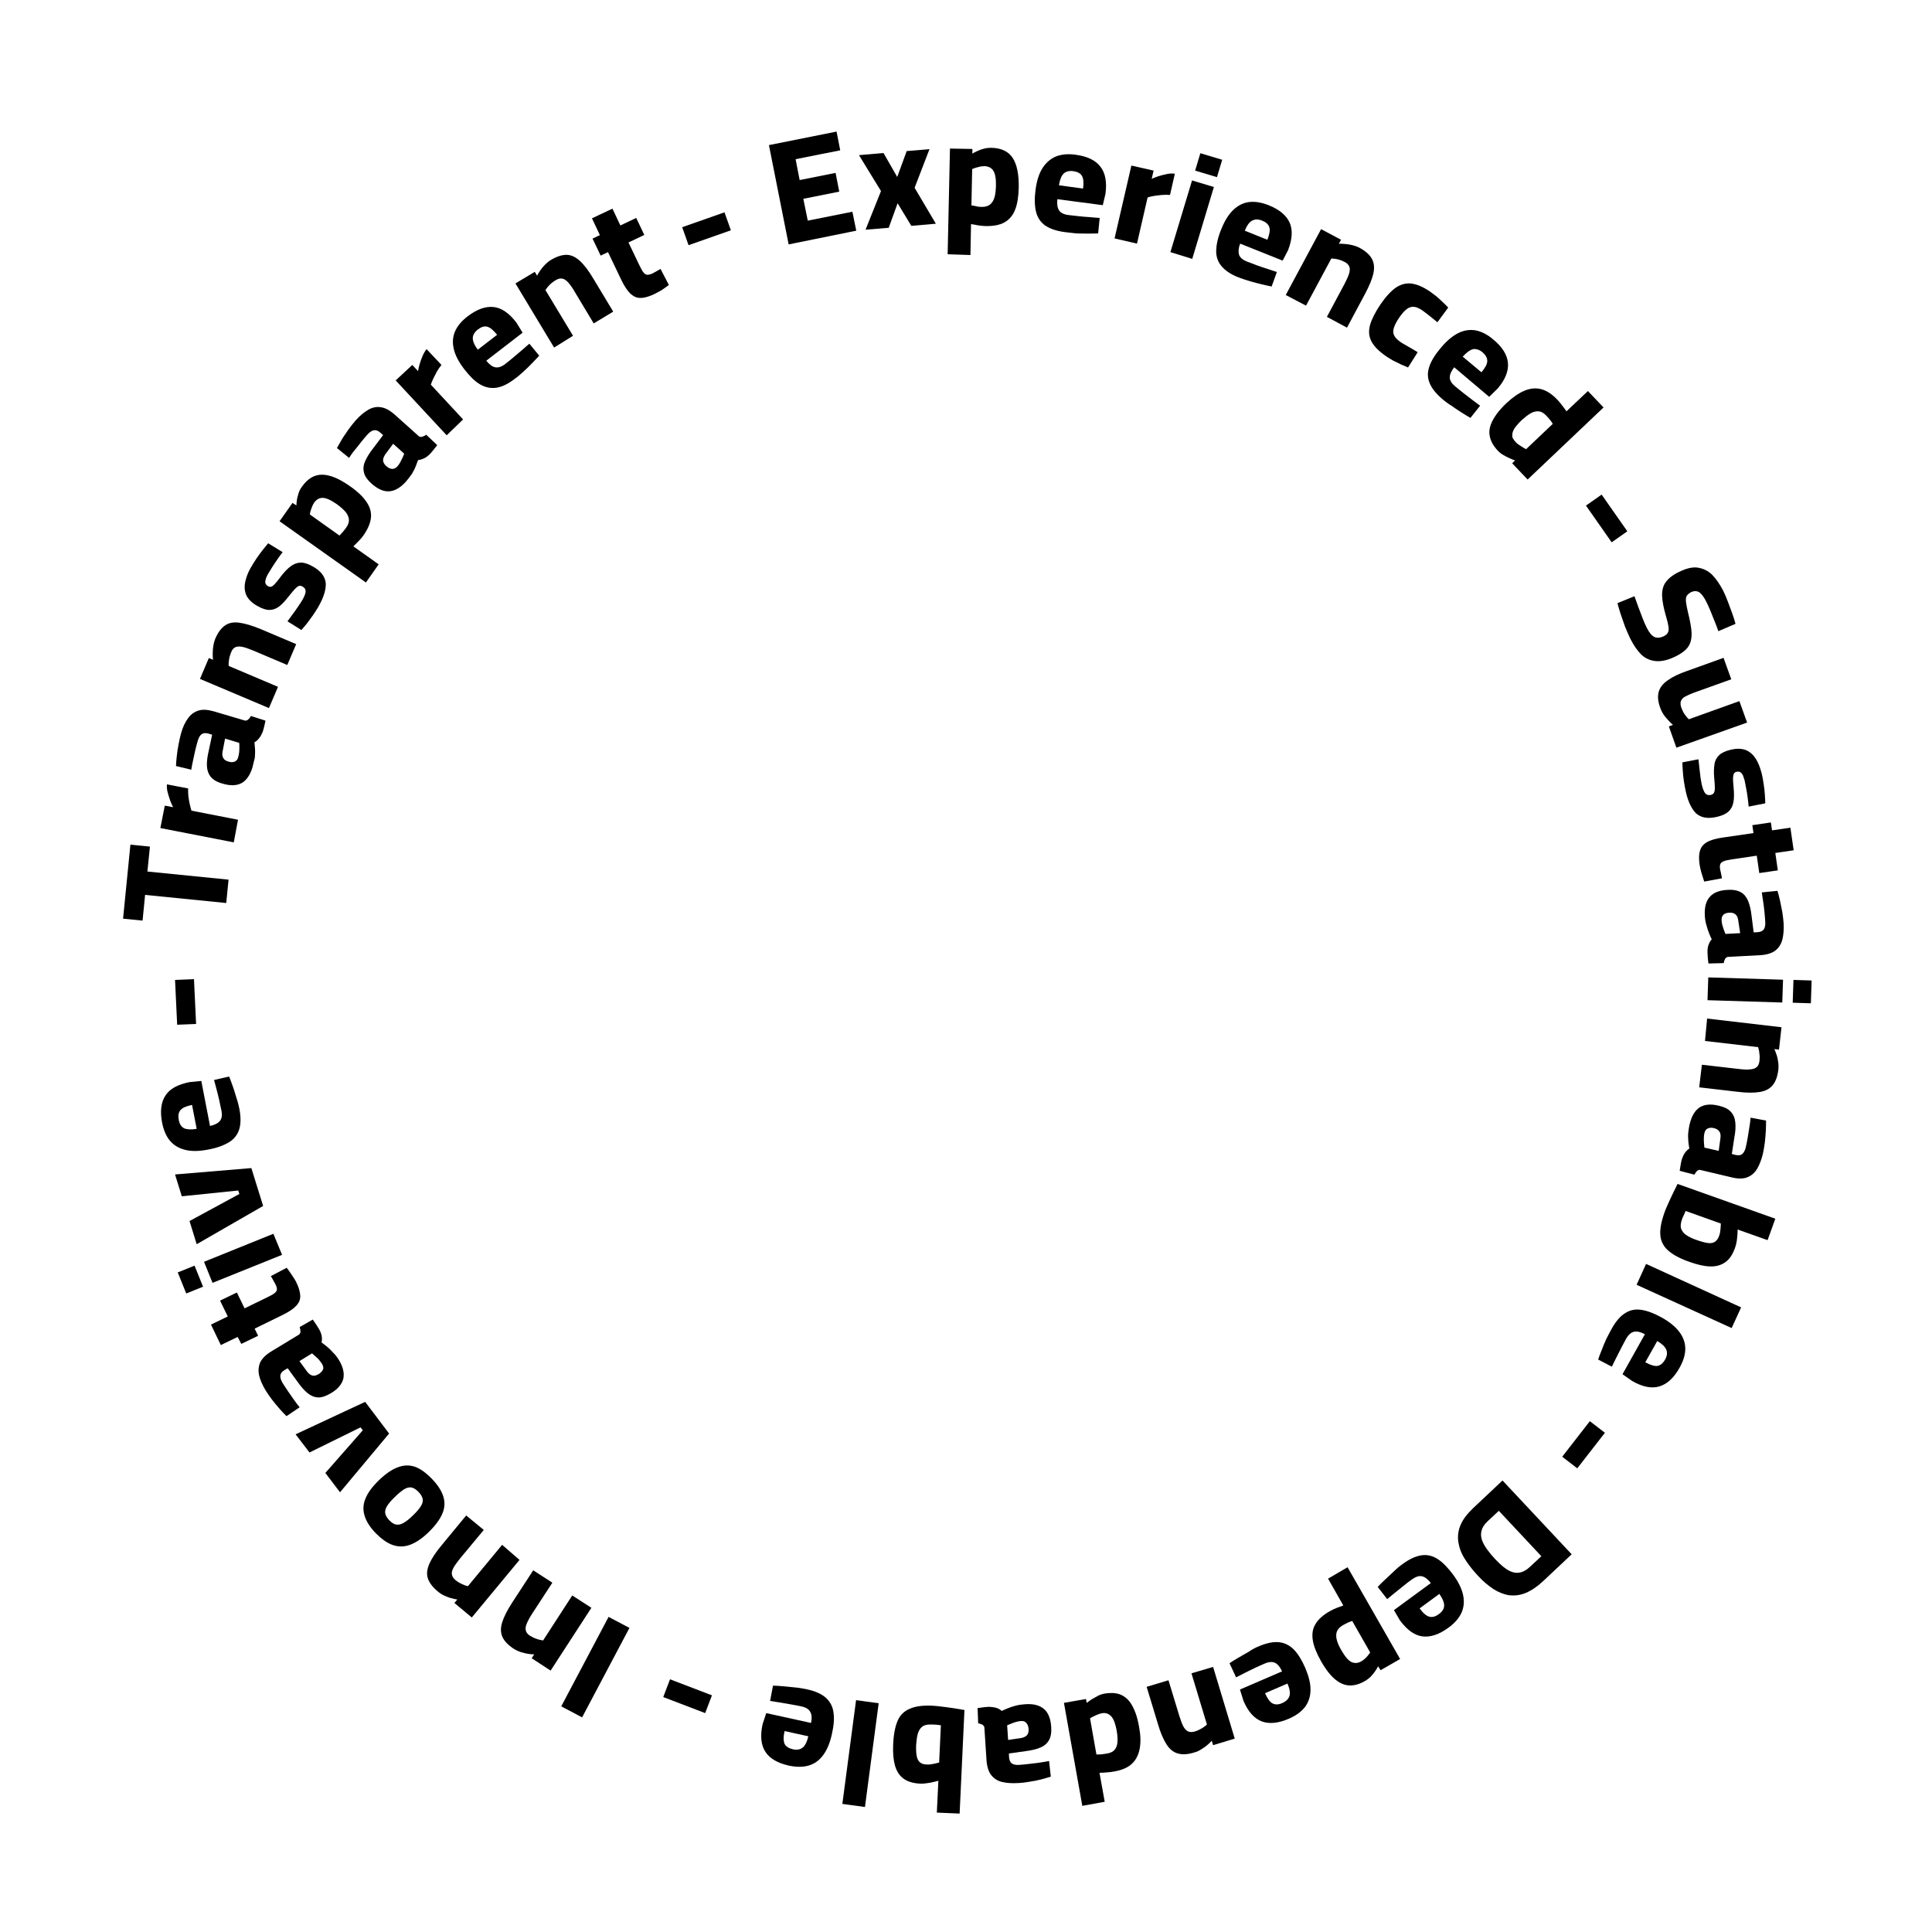 <?xml version="1.0" encoding="utf-8"?>
<!-- Generator: Adobe Illustrator 23.0.5, SVG Export Plug-In . SVG Version: 6.00 Build 0)  -->
<svg version="1.1" id="Layer_1" xmlns="http://www.w3.org/2000/svg" xmlns:xlink="http://www.w3.org/1999/xlink" x="0px" y="0px"
	 viewBox="0 0 1000 1000" style="enable-background:new 0 0 1000 1000;" xml:space="preserve">
<g>
	<path d="M356.4,126.9l-3.3-9.3l21.9-7.7l3.3,9.3L356.4,126.9z"/>
	<path d="M408.2,126.5L398,75.1l35-7l1.9,9.7l-23.1,4.6l2.1,10.8l18.6-3.7l1.9,9.7l-18.6,3.7l2.3,11.3l23.1-4.6l2,9.8L408.2,126.5z"
		/>
	<path d="M448,118.9l8-20l-11.4-18.6l12.7-1.1l7.1,12.4l4.9-13.4l11.8-1l-7.7,20l11,18.6l-12.7,1.1l-7.1-11.7l-4.6,12.7L448,118.9z"
		/>
	<path d="M490.5,131.6l1.2-54.7l11.6,0.2l0,2.4c0.7-0.4,1.6-0.9,2.7-1.4c1.1-0.5,2.2-0.9,3.5-1.2c1.2-0.3,2.4-0.4,3.6-0.4
		c5.2,0.1,8.9,1.9,11.1,5.3c2.2,3.4,3.2,8.5,3.1,15.2c-0.1,4.7-0.7,8.6-1.9,11.6s-3,5.1-5.5,6.5c-2.5,1.4-5.8,2-9.9,1.9
		c-1.2,0-2.6-0.2-4-0.4c-1.4-0.3-2.5-0.5-3.4-0.6l-0.3,16L490.5,131.6z M508.1,107.1c1.8,0,3.3-0.4,4.3-1.2c1-0.8,1.8-2,2.3-3.6
		c0.5-1.6,0.7-3.6,0.8-6c0.1-3.8-0.4-6.5-1.4-8c-1-1.5-2.5-2.2-4.5-2.3c-0.7,0-1.4,0.1-2.2,0.2c-0.8,0.2-1.6,0.4-2.3,0.6
		c-0.7,0.2-1.3,0.5-1.9,0.7l-0.4,18.8c0.5,0.1,1.3,0.2,2.3,0.4C506.1,107,507.1,107.1,508.1,107.1z"/>
	<path d="M550.9,120.1c-4.3-0.6-7.7-1.8-10.1-3.5c-2.4-1.8-3.9-4.2-4.6-7.2c-0.7-3-0.8-6.8-0.2-11.2c0.6-4.6,1.8-8.4,3.6-11.2
		c1.8-2.8,4.1-4.8,6.9-6c2.8-1.1,6.3-1.5,10.3-0.9c5.9,0.8,10.2,2.8,12.7,6.1c2.6,3.2,3.5,7.9,2.7,14.1l-1.4,5.9l-23.5-3.1
		c-0.3,2.4,0,4.3,0.8,5.7c0.8,1.3,2.5,2.2,4.9,2.5c1.6,0.2,3.4,0.4,5.3,0.6c2,0.2,3.9,0.4,5.9,0.5c1.9,0.2,3.6,0.3,5,0.4l-0.8,8
		c-1.4,0.1-3,0.1-5.1,0.1c-2,0-4.1,0-6.3-0.1C554.9,120.5,552.8,120.4,550.9,120.1z M548.1,95.9l12.5,1.7c0.4-3.1,0.2-5.2-0.6-6.6
		c-0.8-1.3-2.3-2.1-4.4-2.4c-2.1-0.3-3.8,0.1-5,1.2C549.4,90.9,548.6,92.9,548.1,95.9z"/>
	<path d="M576.9,123.4l8.7-37.7l11.5,2.6l-1,4.3c0.9-0.5,2.1-0.9,3.5-1.4c1.4-0.4,2.8-0.8,4.3-1.1c1.5-0.3,2.9-0.4,4.2-0.2l-2.5,11
		c-1.2-0.1-2.6-0.1-4,0c-1.4,0.1-2.8,0.3-4.2,0.5c-1.3,0.2-2.5,0.5-3.4,0.8l-5.5,23.9L576.9,123.4z"/>
	<path d="M605.8,130.5l11.2-37.1l11.3,3.4L617.1,134L605.8,130.5z M618.6,88.3l2.7-9l11.3,3.4l-2.7,9L618.6,88.3z"/>
	<path d="M641.1,143.6c-4.1-1.6-7-3.6-8.9-5.9c-1.9-2.3-2.8-5-2.7-8.1c0.1-3.1,0.9-6.8,2.6-10.9c1.7-4.3,3.8-7.7,6.2-10
		c2.4-2.3,5.1-3.7,8.1-4.1c3-0.4,6.4,0.1,10.2,1.6c5.5,2.2,9.2,5.2,10.9,9c1.7,3.8,1.4,8.6-0.8,14.3l-2.8,5.4l-22-8.8
		c-0.9,2.3-1,4.2-0.6,5.7c0.5,1.5,1.9,2.7,4.2,3.6c1.5,0.6,3.2,1.2,5,1.9c1.9,0.7,3.7,1.3,5.6,1.9c1.8,0.6,3.4,1.1,4.8,1.6l-2.7,7.5
		c-1.3-0.3-3-0.6-5-1.1c-2-0.5-4-1-6.1-1.6C644.9,144.9,642.9,144.3,641.1,143.6z M644.3,119.4l11.7,4.7c1.1-2.9,1.5-5,1-6.5
		c-0.5-1.5-1.7-2.6-3.7-3.4s-3.7-0.8-5.2,0C646.7,114.9,645.4,116.7,644.3,119.4z"/>
	<path d="M665.5,152.7l18.3-34.1l10.3,5.5l-1.1,2.1c1-0.1,2.1,0,3.3,0.1c1.2,0.1,2.5,0.3,3.7,0.6c1.3,0.3,2.4,0.7,3.4,1.2
		c3.2,1.7,5.4,3.6,6.6,5.7c1.2,2.1,1.5,4.6,0.9,7.5c-0.6,3-2.1,6.5-4.3,10.7l-9.4,17.6l-10.4-5.6l9.1-17c1.1-2.1,1.9-3.9,2.4-5.4
		c0.4-1.5,0.5-2.7,0.1-3.6c-0.4-1-1.2-1.8-2.4-2.4c-0.7-0.4-1.5-0.7-2.3-1c-0.8-0.3-1.7-0.5-2.5-0.6c-0.8-0.1-1.5-0.2-2.1-0.2
		l-13.1,24.4L665.5,152.7z"/>
	<path d="M717.6,184.5c-3.8-2.6-6.3-5.1-7.7-7.7c-1.4-2.6-1.6-5.4-0.8-8.5c0.9-3.1,2.7-6.7,5.4-10.7c2.8-4.1,5.5-7,8.1-8.8
		c2.6-1.7,5.3-2.4,8.2-2c2.8,0.4,6,1.8,9.5,4.2c1,0.7,2,1.5,3.2,2.4c1.1,1,2.3,2,3.3,3c1.1,1,2,2,2.8,2.8l-5.6,7.6
		c-0.8-0.7-1.7-1.4-2.7-2.2c-1-0.8-2-1.6-2.9-2.3c-0.9-0.7-1.7-1.3-2.3-1.7c-1.6-1.1-3.1-1.7-4.3-1.8c-1.3-0.1-2.5,0.3-3.7,1.2
		c-1.2,0.9-2.4,2.3-3.8,4.3c-1.4,2-2.3,3.8-2.8,5.3c-0.5,1.5-0.5,2.8,0.1,4c0.6,1.2,1.7,2.3,3.4,3.5c0.6,0.4,1.4,0.9,2.5,1.5
		c1,0.6,2.1,1.2,3.3,1.9c1.1,0.7,2.1,1.2,3,1.8l-5,7.9c-1-0.4-2.2-0.9-3.5-1.5c-1.3-0.6-2.7-1.3-4.1-2
		C719.8,185.9,718.6,185.2,717.6,184.5z"/>
	<path d="M746.5,206.5c-3.3-2.8-5.5-5.6-6.6-8.4c-1.1-2.8-1.1-5.6,0-8.6c1-2.9,3-6.1,5.9-9.5c3-3.6,6-6.1,9-7.6c3-1.5,6-1.9,9-1.4
		c3,0.6,6.1,2.1,9.2,4.8c4.6,3.8,7.1,7.8,7.5,12c0.4,4.1-1.3,8.6-5.3,13.3l-4.4,4.3l-18.1-15.3c-1.5,1.9-2.3,3.7-2.3,5.2
		c0,1.6,0.9,3.1,2.8,4.7c1.2,1,2.6,2.1,4.2,3.4c1.6,1.2,3.1,2.4,4.7,3.6c1.6,1.2,2.9,2.2,4,3l-5,6.3c-1.2-0.7-2.6-1.5-4.3-2.6
		c-1.7-1.1-3.5-2.2-5.2-3.5C749.6,209,748,207.8,746.5,206.5z M757.1,184.6l9.7,8.1c2-2.4,3-4.3,3-5.9c0-1.6-0.8-3-2.4-4.4
		s-3.3-1.9-4.9-1.7C760.9,181.1,759.1,182.4,757.1,184.6z"/>
	<path d="M775.2,233.2c-1.3-1.4-2.4-2.9-3.1-4.4c-0.7-1.5-1.1-3-1.2-4.5c-0.1-1.5,0.2-3.1,0.8-4.7c0.6-1.6,1.6-3.4,2.9-5.2
		c1.3-1.8,3-3.7,5.1-5.7c3.2-3,6.2-5.1,9.2-6.4c3-1.3,5.9-1.6,8.7-0.9c2.8,0.7,5.6,2.5,8.4,5.4c0.8,0.8,1.6,1.8,2.6,3.1
		c0.9,1.2,1.7,2.2,2.2,3l11.1-10.5l8.1,8.5l-39.3,37.3l-8-8.4l1.5-1.5c-0.8-0.2-1.7-0.6-2.8-1.1c-1.1-0.5-2.2-1-3.3-1.7
		C776.9,234.8,776,234.1,775.2,233.2z M784.5,228.8c0.5,0.6,1.1,1.1,1.8,1.5c0.7,0.5,1.4,0.9,2,1.3c0.7,0.4,1.2,0.7,1.6,0.9
		l13.8-13.1c-0.2-0.4-0.5-0.8-0.9-1.4c-0.4-0.5-0.8-1.1-1.3-1.6c-0.5-0.6-0.9-1-1.3-1.4c-1.2-1.3-2.5-2-3.8-2.1
		c-1.3-0.1-2.7,0.2-4.1,1c-1.4,0.8-2.9,2-4.6,3.5c-1.4,1.3-2.5,2.6-3.3,3.6c-0.8,1.1-1.3,2.1-1.5,3c-0.2,0.9-0.2,1.8,0,2.6
		C783.4,227.4,783.9,228.2,784.5,228.8z"/>
	<path d="M820.9,261.7l8.1-5.7l13.3,19l-8.1,5.7L820.9,261.7z"/>
	<path d="M843.8,330.5c-0.9-1.9-1.8-4-2.7-6.2c-0.8-2.3-1.6-4.5-2.3-6.6c-0.7-2.1-1.2-4-1.6-5.5l8.8-3.6c0.5,1.5,1.2,3.3,1.9,5.3
		c0.8,2,1.5,4.1,2.3,6.1c0.8,2,1.5,3.7,2.3,5.2c1.2,2.3,2.4,3.8,3.8,4.5c1.4,0.6,3,0.5,4.9-0.4c1-0.5,1.7-1.1,2.1-1.9
		c0.4-0.7,0.5-1.8,0.3-3.1c-0.2-1.3-0.6-3.1-1.3-5.4c-1.2-4.2-1.9-7.6-2-10.5c-0.1-2.8,0.5-5.2,1.9-7.1c1.4-1.9,3.6-3.7,6.7-5.2
		c3.8-1.9,7.1-2.7,9.8-2.3s5.2,1.5,7.4,3.6c2.1,2.1,4,4.9,5.8,8.3c0.8,1.6,1.6,3.5,2.4,5.6c0.8,2.1,1.6,4.2,2.3,6.2
		c0.7,2,1.3,3.8,1.7,5.4l-8.9,3.8c-0.5-1.5-1.1-3.2-1.9-5.1c-0.8-1.9-1.5-3.8-2.3-5.7c-0.8-1.9-1.5-3.5-2.2-4.8
		c-1.2-2.3-2.4-3.9-3.6-4.6c-1.2-0.7-2.6-0.7-4.1,0c-1.1,0.6-1.9,1.3-2.3,2c-0.4,0.8-0.5,1.9-0.3,3.3c0.2,1.4,0.5,3.2,1.1,5.6
		c0.8,3.2,1.3,5.9,1.6,8.2c0.3,2.3,0.2,4.3-0.2,6c-0.4,1.7-1.2,3.2-2.5,4.5c-1.3,1.3-3.1,2.5-5.5,3.7c-3.7,1.8-7,2.6-9.9,2.4
		c-2.9-0.2-5.5-1.3-7.7-3.3C847.6,336.9,845.6,334.1,843.8,330.5z"/>
	<path d="M859.2,366c-1.1-3.1-1.3-5.8-0.6-8.1c0.7-2.3,2.3-4.2,4.8-5.9c2.4-1.7,5.7-3.3,9.8-4.7l18.9-6.8l4,11.1l-18.4,6.6
		c-2.3,0.8-4.1,1.6-5.4,2.3c-1.3,0.7-2,1.6-2.3,2.5s-0.2,2.1,0.3,3.4c0.5,1.3,1,2.4,1.8,3.5c0.7,1,1.4,1.8,2,2.4l26.2-9.4l4,11.1
		L867.7,387l-3.9-11l2.1-0.8c-1.5-1.3-2.7-2.7-3.9-4.1C860.9,369.8,859.9,368.1,859.2,366z"/>
	<path d="M872.7,410.3c-0.4-1.8-0.8-3.8-1.1-5.8c-0.3-2-0.5-3.8-0.6-5.6s-0.2-3.1-0.2-4.3l8.3-1.6c0.2,1.3,0.3,2.8,0.5,4.5
		c0.2,1.7,0.4,3.4,0.6,5c0.2,1.6,0.5,2.9,0.7,3.9c0.3,1.3,0.7,2.4,1.1,3.2c0.4,0.8,0.9,1.4,1.5,1.7c0.6,0.3,1.4,0.3,2.2,0.1
		c0.6-0.2,1.1-0.5,1.4-1c0.3-0.5,0.5-1.4,0.5-2.5c0-1.1-0.1-2.8-0.3-5c-0.3-2.9-0.2-5.3,0.1-7.3c0.3-2,1.2-3.6,2.5-4.8
		c1.3-1.2,3.3-2.1,5.8-2.7c3.2-0.8,5.9-0.7,8.1,0.2c2.1,0.9,3.8,2.5,5.1,4.6c1.3,2.1,2.2,4.6,2.9,7.3c0.5,1.9,0.8,3.8,1.1,5.8
		c0.3,2,0.5,3.8,0.6,5.5c0.1,1.7,0.2,3.1,0.2,4.3l-8.6,1.7c-0.1-1.3-0.3-2.8-0.5-4.5c-0.2-1.7-0.5-3.4-0.8-5c-0.3-1.6-0.6-3-0.8-4.1
		c-0.3-1-0.6-1.9-0.9-2.7c-0.4-0.7-0.8-1.2-1.3-1.5c-0.5-0.3-1.2-0.4-2-0.2c-0.6,0.1-1,0.4-1.3,0.9c-0.3,0.4-0.4,1.2-0.5,2.3
		c0,1.1,0.1,2.7,0.3,4.8c0.3,3.1,0.3,5.7-0.1,7.8c-0.4,2-1.3,3.7-2.6,4.8c-1.3,1.2-3.3,2.1-5.9,2.7c-4.6,1.1-8.1,0.5-10.7-1.7
		C875.8,419,873.9,415.4,872.7,410.3z"/>
	<path d="M879.7,447.5c-0.4-2.8-0.4-5.2,0.2-7.1c0.5-1.9,1.7-3.4,3.6-4.5c1.9-1.1,4.7-1.9,8.3-2.4l15.8-2.3l-0.6-4.1l9.6-1.4
		l0.6,4.1l9.5-1.4l1.7,11.7l-9.5,1.4l1.3,9l-9.6,1.4l-1.3-9l-12.9,1.9c-1.7,0.3-3.1,0.5-4,0.9c-0.9,0.3-1.6,0.8-1.9,1.4
		c-0.3,0.6-0.4,1.5-0.2,2.6c0,0.3,0.1,0.8,0.3,1.4c0.1,0.7,0.3,1.3,0.4,2c0.1,0.7,0.2,1.2,0.3,1.5l-9.2,1.7
		c-0.4-1.2-0.9-2.7-1.4-4.4S879.9,448.7,879.7,447.5z"/>
	<path d="M882.4,473.8c-0.2-4.2,0.6-7.4,2.6-9.6c1.9-2.2,5-3.4,9.2-3.6c3-0.2,5.3,0.3,7,1.3c1.7,1,2.9,2.6,3.7,4.6
		c0.8,2.1,1.4,4.6,1.7,7.5l1.1,8.6l2-0.1c1.5-0.1,2.6-0.6,3.2-1.4c0.6-0.9,0.9-2.1,0.8-3.8c-0.1-1.5-0.2-3.2-0.4-5.1
		c-0.2-1.9-0.4-3.8-0.7-5.6s-0.5-3.4-0.7-4.7l8.1-0.8c0.4,1.4,0.9,3,1.3,4.9c0.4,1.9,0.8,3.9,1.2,6c0.3,2.1,0.6,4.1,0.7,5.9
		c0.2,3.3-0.1,6.2-0.7,8.6c-0.7,2.4-1.9,4.2-3.7,5.6c-1.8,1.3-4.4,2.1-7.7,2.3l-16.9,0.9c-0.6,0.2-1.1,0.6-1.4,1.2
		c-0.3,0.6-0.5,1.3-0.6,2l-7.9,0.2c-0.2-1.2-0.3-2.4-0.4-3.7c-0.1-1.3-0.1-2.3-0.1-3.1c0.1-1.3,0.3-2.5,0.8-3.5
		c0.4-1,0.9-1.7,1.4-2.2c-0.4-0.8-0.9-1.9-1.4-3.2c-0.5-1.3-1-2.7-1.4-4.3C882.7,477.1,882.5,475.5,882.4,473.8z M891.1,476.3
		c0,0.9,0.2,1.8,0.4,2.6c0.3,0.9,0.5,1.7,0.8,2.5c0.3,0.8,0.6,1.5,0.8,2l7.6-0.4l-1-6.7c-0.2-1.4-0.7-2.5-1.5-3.1
		c-0.8-0.6-1.8-0.9-3.2-0.8c-1.3,0.1-2.3,0.4-3,1.1C891.4,474.1,891,475.1,891.1,476.3z"/>
	<path d="M884.2,505.9l38.7,1.2l-0.4,11.8l-38.7-1.2L884.2,505.9z M928.3,507.2l9.4,0.3l-0.4,11.8l-9.4-0.3L928.3,507.2z"/>
	<path d="M883.6,527.2l38.5,4.5l-1.3,11.6l-2.4-0.3c0.4,0.9,0.8,1.9,1.2,3.1c0.4,1.2,0.6,2.4,0.8,3.7c0.2,1.3,0.2,2.5,0.1,3.6
		c-0.4,3.6-1.4,6.4-2.9,8.2c-1.5,1.9-3.7,3.1-6.7,3.6c-3,0.5-6.8,0.5-11.6-0.1l-19.8-2.3l1.4-11.7l19.1,2.2c2.4,0.3,4.4,0.4,5.9,0.2
		c1.5-0.1,2.6-0.5,3.4-1.2c0.8-0.7,1.2-1.7,1.4-3.2c0.1-0.8,0.1-1.7,0.1-2.6c-0.1-0.9-0.2-1.7-0.3-2.5c-0.2-0.8-0.3-1.5-0.5-2
		l-27.5-3.2L883.6,527.2z"/>
	<path d="M874.6,581.7c1-4.1,2.7-6.9,5.1-8.5c2.5-1.6,5.8-1.9,9.9-0.9c2.9,0.7,5,1.7,6.3,3.2c1.3,1.4,2.1,3.3,2.3,5.5
		c0.2,2.2,0.1,4.8-0.5,7.7l-1.3,8.6l1.9,0.5c1.5,0.3,2.7,0.2,3.5-0.5c0.8-0.7,1.4-1.8,1.8-3.4c0.3-1.5,0.7-3.1,1-5
		c0.3-1.9,0.6-3.7,0.9-5.6c0.3-1.8,0.5-3.4,0.6-4.8l8,1.5c0,1.4,0,3.1-0.1,5.1c-0.1,2-0.3,4-0.5,6.1c-0.3,2.1-0.6,4.1-1,5.9
		c-0.8,3.2-1.8,5.9-3.1,8c-1.3,2.1-3,3.5-5.1,4.3c-2.1,0.8-4.8,0.8-8,0l-16.5-3.9c-0.6,0-1.2,0.3-1.6,0.8c-0.5,0.5-0.8,1.1-1.2,1.7
		l-7.6-2c0.2-1.2,0.4-2.4,0.6-3.7c0.2-1.3,0.5-2.3,0.8-3c0.5-1.3,1-2.3,1.7-3.1c0.7-0.8,1.3-1.4,1.9-1.7c-0.2-0.9-0.3-2-0.5-3.4
		c-0.1-1.4-0.2-2.9-0.1-4.5C874,584.9,874.2,583.3,874.6,581.7z M882.2,586.5c-0.2,0.8-0.3,1.7-0.3,2.7c0,0.9,0,1.8,0.1,2.7
		c0.1,0.9,0.1,1.6,0.2,2.1l7.4,1.7l0.9-6.7c0.2-1.4,0-2.6-0.6-3.4c-0.6-0.8-1.5-1.4-2.8-1.7c-1.3-0.3-2.3-0.2-3.2,0.2
		S882.5,585.3,882.2,586.5z"/>
	<path d="M861.5,627.7c0.4-1.3,1.1-2.8,1.9-4.6c0.8-1.8,1.6-3.6,2.5-5.4c0.9-1.8,1.7-3.5,2.4-4.9l50.6,18l-4,11.1l-15.5-5.5
		c0,1.3-0.1,2.8-0.3,4.7c-0.2,1.9-0.6,3.5-1.1,4.9c-1.2,3.4-2.9,5.9-5.1,7.4c-2.2,1.5-4.7,2.2-7.8,2.1s-6.5-0.9-10.5-2.3
		c-4.9-1.7-8.6-3.7-11-5.8c-2.5-2.1-3.9-4.8-4.2-7.9C859.1,636.4,859.8,632.4,861.5,627.7z M870.6,631.1c-0.7,2-0.9,3.7-0.4,5
		s1.4,2.4,2.8,3.3c1.4,0.9,3.2,1.8,5.4,2.5c2.3,0.8,4.2,1.3,5.7,1.5c1.5,0.2,2.7-0.1,3.6-0.7c0.9-0.6,1.6-1.6,2.1-3
		c0.4-1,0.6-2.1,0.7-3.3c0.1-1.2,0.2-2.3,0.2-3.1l-18.2-6.5c-0.3,0.6-0.6,1.3-1,2.2C871.1,629.8,870.8,630.5,870.6,631.1z"/>
	<path d="M852,654.2l49.2,22.5l-4.9,10.7L847.1,665L852,654.2z"/>
	<path d="M834.3,687.6c2.1-3.8,4.5-6.5,7-8c2.5-1.6,5.3-2.1,8.4-1.6c3.1,0.5,6.6,1.8,10.5,4c4.1,2.3,7.1,4.8,9.1,7.5
		c2,2.7,3,5.6,3,8.6c0,3.1-1,6.4-3,9.9c-2.9,5.2-6.4,8.4-10.4,9.6c-4,1.2-8.7,0.3-14.1-2.8l-5-3.5l11.6-20.7c-2.2-1.2-4-1.6-5.6-1.3
		c-1.5,0.3-2.9,1.5-4.1,3.6c-0.8,1.4-1.6,3-2.5,4.7c-0.9,1.8-1.8,3.5-2.7,5.3c-0.9,1.7-1.6,3.3-2.2,4.5l-7.1-3.7
		c0.4-1.3,1-2.9,1.8-4.8c0.7-1.9,1.5-3.8,2.4-5.8C832.4,691.2,833.3,689.3,834.3,687.6z M857.8,694.1l-6.2,11
		c2.7,1.5,4.8,2.1,6.3,1.9c1.5-0.3,2.8-1.3,3.9-3.2c1.1-1.9,1.3-3.6,0.7-5.1C861.9,697.1,860.3,695.6,857.8,694.1z"/>
	<path d="M822.9,735.6l7.8,6L816.4,760l-7.8-6L822.9,735.6z"/>
	<path d="M777.7,766.3l35.8,38.2l-14.9,14c-3,2.8-6,4.8-8.9,6c-2.9,1.2-5.7,1.5-8.5,1.2c-2.7-0.4-5.5-1.5-8.2-3.2
		c-2.7-1.8-5.5-4.1-8.2-7.1c-2.8-3-5-5.9-6.8-8.8s-2.8-5.8-3.2-8.7c-0.4-2.9,0-5.8,1.2-8.6c1.2-2.9,3.4-5.7,6.4-8.6L777.7,766.3z
		 M775.8,782l-5.8,5.4c-1.6,1.5-2.7,3.1-3.1,4.7c-0.5,1.6-0.4,3.2,0.1,4.8c0.5,1.6,1.4,3.2,2.6,4.9c1.2,1.7,2.6,3.4,4.2,5.1
		c1.6,1.7,3.2,3.2,4.6,4.3c1.5,1.2,2.9,2,4.4,2.5c1.5,0.5,3,0.5,4.5,0.1c1.5-0.4,3.1-1.4,4.7-2.9l5.8-5.4L775.8,782z"/>
	<path d="M726.2,809.4c3.5-2.6,6.8-4,9.7-4.4c2.9-0.4,5.7,0.3,8.3,2c2.6,1.7,5.2,4.4,7.9,8c2.8,3.8,4.5,7.3,5.2,10.6
		c0.7,3.3,0.4,6.3-0.8,9.1c-1.3,2.8-3.5,5.4-6.8,7.8c-4.8,3.5-9.3,5-13.4,4.5c-4.1-0.5-8-3.3-11.7-8.3l-3.1-5.3l19.1-14
		c-1.5-2-3-3.1-4.5-3.5c-1.5-0.4-3.3,0.2-5.3,1.6c-1.3,0.9-2.7,2-4.3,3.3c-1.5,1.2-3.1,2.5-4.6,3.7c-1.5,1.2-2.8,2.3-3.9,3.2
		l-4.9-6.3c0.9-1,2.1-2.2,3.6-3.6c1.5-1.4,3-2.8,4.6-4.3C723,811.8,724.6,810.5,726.2,809.4z M745,825l-10.2,7.5
		c1.8,2.5,3.5,3.9,5,4.3c1.5,0.4,3.1,0,4.9-1.3s2.7-2.7,2.8-4.4C747.5,829.4,746.7,827.4,745,825z"/>
	<path d="M697.5,811.2l27.2,47.5l-10.1,5.8l-1.3-2c-0.4,0.8-0.9,1.6-1.6,2.6c-0.7,1-1.4,1.9-2.3,2.8s-1.9,1.6-2.9,2.2
		c-4.5,2.6-8.6,3-12.3,1.2s-7.1-5.6-10.4-11.4c-2.3-4.1-3.8-7.7-4.3-10.9c-0.5-3.2-0.1-6,1.4-8.4c1.4-2.4,3.9-4.7,7.5-6.7
		c1.1-0.6,2.3-1.2,3.6-1.7c1.3-0.5,2.4-0.9,3.3-1.2l-7.9-13.9L697.5,811.2z M695.1,841.2c-1.6,0.9-2.6,2-3.1,3.2
		c-0.5,1.2-0.5,2.7-0.1,4.3s1.2,3.5,2.4,5.5c1.9,3.3,3.7,5.4,5.3,6.1c1.6,0.7,3.3,0.6,5-0.4c0.6-0.3,1.2-0.8,1.8-1.3
		c0.6-0.6,1.2-1.1,1.6-1.7c0.5-0.6,0.9-1.1,1.2-1.6l-9.3-16.3c-0.5,0.2-1.2,0.4-2.1,0.8C696.8,840.3,695.9,840.7,695.1,841.2z"/>
	<path d="M651.6,852.1c4-1.7,7.5-2.4,10.4-2.1s5.5,1.6,7.7,3.8c2.2,2.3,4.1,5.4,5.9,9.5c1.8,4.3,2.8,8.1,2.7,11.5
		c0,3.3-1,6.2-2.8,8.7c-1.9,2.4-4.6,4.5-8.4,6.1c-5.5,2.4-10.2,2.8-14,1.4c-3.9-1.5-7.1-5-9.5-10.7l-1.8-5.8l21.8-9.4
		c-1-2.2-2.2-3.7-3.6-4.4s-3.2-0.6-5.5,0.4c-1.5,0.6-3.1,1.4-4.9,2.2c-1.8,0.9-3.6,1.7-5.3,2.6c-1.8,0.9-3.2,1.6-4.5,2.3l-3.4-7.3
		c1.1-0.8,2.5-1.7,4.3-2.7s3.5-2.1,5.4-3.1C648,853.8,649.8,852.8,651.6,852.1z M666.4,871.4l-11.6,5c1.2,2.8,2.5,4.6,3.9,5.3
		c1.4,0.7,3,0.7,5-0.2s3.2-2.1,3.7-3.6C667.9,876.4,667.6,874.2,666.4,871.4z"/>
	<path d="M627.9,862.8l11.2,37.1l-11.2,3.4l-0.7-2.3c-0.6,0.7-1.4,1.5-2.4,2.3c-0.9,0.8-2,1.5-3.1,2.2c-1.1,0.7-2.2,1.2-3.3,1.5
		c-3.5,1.1-6.4,1.3-8.7,0.6c-2.3-0.6-4.3-2.2-5.9-4.7c-1.6-2.5-3.2-6.1-4.5-10.7l-5.8-19.1l11.3-3.4l5.6,18.4
		c0.7,2.3,1.4,4.1,2.1,5.5c0.7,1.3,1.6,2.2,2.5,2.6c0.9,0.4,2.1,0.4,3.5,0c0.8-0.2,1.6-0.6,2.4-1c0.8-0.4,1.5-0.8,2.2-1.3
		s1.2-0.9,1.6-1.3l-8-26.5L627.9,862.8z"/>
	<path d="M571.7,876.6c1.9-0.3,3.7-0.4,5.4-0.2c1.7,0.2,3.1,0.7,4.4,1.5c1.3,0.8,2.5,1.9,3.5,3.3c1,1.4,1.9,3.2,2.7,5.3
		c0.8,2.1,1.4,4.6,1.9,7.4c0.8,4.3,0.9,8,0.3,11.2c-0.6,3.2-1.9,5.8-4,7.8c-2.1,2-5.2,3.3-9.1,4c-1.1,0.2-2.4,0.4-4,0.5
		c-1.5,0.1-2.8,0.2-3.7,0.2l2.7,15l-11.6,2.1l-9.5-53.3l11.4-2l0.4,2c0.6-0.5,1.5-1.1,2.5-1.8c1-0.6,2.1-1.2,3.2-1.8
		S570.6,876.8,571.7,876.6z M570.3,886.8c-0.8,0.1-1.5,0.4-2.3,0.7c-0.8,0.3-1.5,0.7-2.2,1c-0.7,0.4-1.2,0.6-1.6,0.9l3.3,18.7
		c0.4,0,1,0,1.6,0c0.7,0,1.4-0.1,2.1-0.2c0.7-0.1,1.4-0.2,1.9-0.3c1.8-0.3,3.1-1,3.9-2c0.8-1,1.3-2.3,1.4-4s0-3.5-0.4-5.7
		c-0.3-1.9-0.8-3.5-1.2-4.7c-0.5-1.2-1-2.2-1.7-2.9s-1.4-1.2-2.2-1.4C572,886.6,571.2,886.6,570.3,886.8z"/>
	<path d="M530.8,882.1c4.2-0.3,7.4,0.6,9.6,2.5c2.2,1.9,3.4,5,3.7,9.2c0.2,3-0.2,5.3-1.2,7s-2.5,3-4.6,3.8c-2.1,0.9-4.6,1.4-7.5,1.8
		l-8.6,1.2l0.1,2c0.1,1.5,0.6,2.6,1.5,3.2c0.9,0.6,2.1,0.8,3.8,0.7c1.5-0.1,3.2-0.3,5.1-0.5c1.9-0.2,3.8-0.5,5.6-0.7
		c1.8-0.3,3.4-0.5,4.7-0.8l0.9,8.1c-1.4,0.4-3,0.9-4.9,1.4c-1.9,0.5-3.9,0.9-6,1.2c-2.1,0.4-4,0.6-5.9,0.7c-3.3,0.2-6.2,0-8.6-0.6
		c-2.4-0.6-4.2-1.9-5.6-3.7c-1.3-1.8-2.1-4.4-2.3-7.7l-1.1-16.9c-0.2-0.6-0.6-1.1-1.2-1.4c-0.6-0.3-1.3-0.5-2-0.6l-0.3-7.9
		c1.2-0.2,2.4-0.3,3.7-0.5c1.3-0.1,2.3-0.2,3.1-0.1c1.3,0.1,2.5,0.3,3.5,0.7c1,0.4,1.7,0.9,2.2,1.4c0.8-0.4,1.8-0.9,3.1-1.4
		c1.3-0.5,2.7-1,4.3-1.4S529.2,882.2,530.8,882.1z M528.4,890.8c-0.9,0.1-1.7,0.2-2.6,0.5c-0.9,0.3-1.7,0.5-2.5,0.9
		c-0.8,0.3-1.5,0.6-2,0.8l0.5,7.6l6.7-1c1.4-0.2,2.4-0.8,3.1-1.5c0.6-0.8,0.9-1.8,0.8-3.2c-0.1-1.3-0.5-2.3-1.1-3
		C530.6,891,529.7,890.7,528.4,890.8z"/>
	<path d="M483,882.9c1.3,0.1,3,0.2,4.9,0.5c1.9,0.2,3.9,0.5,5.9,0.8c2,0.3,3.8,0.6,5.4,0.9l-2.5,53.6l-11.8-0.5l0.8-16.5
		c-1.2,0.4-2.7,0.7-4.6,1.1c-1.9,0.3-3.5,0.5-5,0.4c-3.6-0.2-6.5-1.1-8.6-2.7c-2.1-1.6-3.5-3.9-4.3-6.8c-0.8-2.9-1.1-6.5-0.9-10.7
		c0.2-5.2,1-9.3,2.3-12.3c1.3-3,3.4-5.1,6.4-6.3C474,883.1,477.9,882.6,483,882.9z M482.4,892.6c-2.2-0.1-3.8,0.2-4.9,1
		c-1.1,0.8-1.9,2-2.4,3.6c-0.5,1.6-0.7,3.6-0.9,5.9c-0.1,2.5,0,4.4,0.3,5.9c0.3,1.5,0.9,2.6,1.7,3.2c0.8,0.7,2,1.1,3.5,1.1
		c1.1,0.1,2.2-0.1,3.4-0.3c1.2-0.3,2.2-0.5,3-0.7l0.9-19.3c-0.7-0.1-1.5-0.2-2.4-0.3S483,892.7,482.4,892.6z"/>
	<path d="M454.8,881.6l-7.1,53.7l-11.7-1.6l7.1-53.7L454.8,881.6z"/>
	<path d="M417.7,874.4c4.3,0.9,7.5,2.4,9.7,4.3c2.2,2,3.6,4.5,4,7.6c0.5,3.1,0.2,6.8-0.8,11.2c-1,4.6-2.5,8.2-4.5,10.9
		c-2,2.7-4.4,4.5-7.4,5.4c-2.9,0.9-6.4,0.9-10.3,0.1c-5.8-1.3-9.9-3.6-12.2-7.1c-2.3-3.5-2.8-8.2-1.5-14.3l1.9-5.8l23.2,5.1
		c0.5-2.4,0.4-4.3-0.4-5.7c-0.7-1.4-2.3-2.4-4.7-2.9c-1.6-0.3-3.3-0.7-5.3-1c-1.9-0.3-3.9-0.7-5.8-1c-1.9-0.3-3.6-0.6-5-0.8l1.5-7.9
		c1.4,0,3,0.1,5.1,0.3s4.1,0.4,6.2,0.6C413.7,873.6,415.8,874,417.7,874.4z M418.4,898.7l-12.3-2.7c-0.7,3-0.6,5.2,0,6.6
		c0.7,1.4,2.1,2.3,4.2,2.8c2.1,0.5,3.8,0.2,5.1-0.8C416.7,903.6,417.7,901.6,418.4,898.7z"/>
	<path d="M368.5,877.5l-3.5,9.2l-21.7-8.3l3.5-9.2L368.5,877.5z"/>
	<path d="M325.8,842.6l-24.5,46.3l-10.8-5.7l24.5-46.3L325.8,842.6z"/>
	<path d="M306.1,832.2L285,864.7l-9.8-6.4l1.3-2c-1,0-2.1-0.1-3.3-0.3c-1.2-0.2-2.4-0.5-3.7-0.9c-1.2-0.4-2.3-0.9-3.3-1.5
		c-3.1-2-5.1-4.1-6.1-6.2c-1-2.2-1.1-4.7-0.2-7.6c0.9-2.9,2.6-6.3,5.2-10.3l10.9-16.7l9.9,6.4l-10.5,16.1c-1.3,2-2.2,3.7-2.8,5.2
		c-0.6,1.4-0.7,2.6-0.4,3.6c0.3,1,1,1.9,2.2,2.6c0.7,0.4,1.4,0.8,2.3,1.2c0.8,0.3,1.6,0.6,2.4,0.8c0.8,0.2,1.5,0.3,2,0.4l15.1-23.3
		L306.1,832.2z"/>
	<path d="M268.9,807.4l-24.7,29.8l-9-7.5l1.5-1.8c-1-0.1-2-0.4-3.2-0.7c-1.2-0.3-2.4-0.8-3.5-1.3c-1.2-0.5-2.2-1.2-3.1-1.9
		c-2.8-2.3-4.6-4.6-5.4-6.9c-0.8-2.3-0.5-4.8,0.7-7.6c1.2-2.8,3.3-6,6.4-9.7l12.7-15.4l9.1,7.5l-12.3,14.8c-1.5,1.9-2.7,3.5-3.4,4.8
		c-0.7,1.3-1,2.5-0.8,3.5c0.2,1,0.8,2,1.9,2.9c0.6,0.5,1.3,1,2.1,1.4c0.8,0.4,1.5,0.8,2.3,1.1c0.8,0.3,1.4,0.5,2,0.6l17.7-21.4
		L268.9,807.4z"/>
	<path d="M223.6,765.5c3,3.1,5,6.2,5.9,9.2c0.9,3,0.7,5.9-0.6,8.9c-1.3,3-3.7,6.2-7.1,9.5c-3.4,3.3-6.6,5.4-9.6,6.5
		c-3,1.1-6,1.1-8.9,0.1s-5.8-3.1-8.8-6.1c-3-3.1-4.9-6.1-5.8-9.1c-0.9-2.9-0.8-5.9,0.5-8.9c1.2-3,3.5-6.1,6.9-9.4
		c3.4-3.3,6.7-5.6,9.7-6.7c3.1-1.2,6-1.3,9-0.3C217.6,760.2,220.5,762.3,223.6,765.5z M216.6,772.2c-1.3-1.4-2.6-2.1-3.7-2.3
		c-1.2-0.2-2.5,0.2-3.8,1c-1.4,0.9-3,2.2-4.8,4c-1.9,1.8-3.2,3.4-4,4.7c-0.8,1.3-1.1,2.6-0.9,3.7c0.2,1.1,0.9,2.4,2.1,3.6
		c1.2,1.2,2.3,2,3.5,2.2c1.2,0.2,2.4,0,3.8-0.8c1.4-0.8,3-2,4.8-3.8c1.9-1.8,3.2-3.3,4.1-4.7c0.9-1.4,1.3-2.6,1.1-3.8
		C218.6,774.8,217.9,773.5,216.6,772.2z"/>
	<path d="M201.4,742L176,772.4l-7.6-10l19.4-22.1l-1.2-1.5l-26.4,13l-7.2-9.4l36-16.8L201.4,742z"/>
	<path d="M175.4,703.9c2.2,3.6,2.9,6.8,2.3,9.7c-0.7,2.8-2.8,5.4-6.4,7.5c-2.5,1.5-4.8,2.3-6.7,2.2c-2-0.1-3.8-0.9-5.5-2.3
		c-1.7-1.4-3.4-3.4-5.1-5.8l-5.1-7l-1.7,1c-1.3,0.8-2,1.7-2.1,2.8c-0.1,1.1,0.3,2.3,1.1,3.7c0.8,1.3,1.7,2.7,2.8,4.3
		c1.1,1.6,2.2,3.1,3.2,4.6c1.1,1.5,2,2.8,2.9,3.8l-6.8,4.6c-1-1-2.2-2.2-3.5-3.7c-1.3-1.5-2.6-3-3.9-4.7c-1.3-1.7-2.4-3.3-3.4-4.9
		c-1.7-2.9-2.9-5.5-3.4-7.9c-0.5-2.4-0.3-4.6,0.6-6.7c1-2,2.9-3.9,5.7-5.6l14.5-8.8c0.4-0.5,0.7-1,0.6-1.7c0-0.7-0.2-1.4-0.4-2.1
		l6.8-3.9c0.7,1,1.4,2,2.1,3.1c0.7,1.1,1.2,2,1.6,2.7c0.6,1.2,0.9,2.4,1,3.4c0.1,1.1,0,1.9-0.2,2.6c0.7,0.5,1.6,1.2,2.7,2.1
		c1.1,0.9,2.2,1.9,3.2,3.1C173.6,701.2,174.5,702.5,175.4,703.9z M166.6,705.8c-0.5-0.7-1-1.4-1.6-2.1c-0.6-0.7-1.3-1.3-1.9-1.8
		c-0.6-0.6-1.2-1-1.6-1.4l-6.5,4l4,5.5c0.9,1.1,1.8,1.8,2.8,2c1,0.2,2-0.1,3.2-0.8c1.1-0.7,1.8-1.5,2.2-2.4S167.2,706.9,166.6,705.8
		z"/>
	<path d="M153.4,663.8c1.3,2.6,1.9,4.9,2,6.8c0.1,2-0.6,3.7-2.1,5.3c-1.5,1.6-3.9,3.2-7.2,4.8l-14.3,7l1.8,3.7l-8.7,4.2L123,692
		l-8.7,4.2l-5.1-10.6l8.7-4.2l-4-8.2l8.7-4.2l4,8.2l11.7-5.7c1.6-0.8,2.8-1.4,3.6-2c0.8-0.6,1.3-1.2,1.4-1.9
		c0.1-0.7-0.1-1.5-0.6-2.6c-0.1-0.3-0.4-0.7-0.7-1.3c-0.3-0.6-0.7-1.2-1-1.8c-0.3-0.6-0.6-1.1-0.8-1.4l8.2-4.3
		c0.8,1,1.7,2.3,2.7,3.8C152.1,661.5,152.9,662.7,153.4,663.8z"/>
	<path d="M105.1,666l-8.7,3.5l-4.4-10.9l8.7-3.5L105.1,666z M146,649.5L110,664l-4.4-10.9l35.9-14.5L146,649.5z"/>
	<path d="M136.2,624.2l-34.4,19.8l-3.7-12l25.8-14l-0.6-1.8l-29.2,3l-3.5-11.3l39.5-3.3L136.2,624.2z"/>
	<path d="M123.9,573.9c0.8,4.3,0.8,7.8-0.1,10.7c-0.9,2.8-2.7,5.1-5.4,6.7c-2.7,1.6-6.2,2.9-10.6,3.7c-4.6,0.9-8.5,1-11.8,0.2
		c-3.3-0.8-5.9-2.3-7.9-4.6c-2-2.3-3.4-5.5-4.2-9.5c-1.1-5.8-0.6-10.5,1.7-14c2.2-3.5,6.4-5.8,12.5-7l6.1-0.6l4.5,23.3
		c2.4-0.5,4.1-1.4,5.1-2.6c1-1.2,1.3-3,0.8-5.4c-0.3-1.6-0.7-3.3-1.1-5.2s-0.9-3.8-1.4-5.7c-0.5-1.9-0.9-3.5-1.3-4.9l7.8-1.8
		c0.5,1.3,1.1,2.8,1.8,4.8c0.7,1.9,1.3,3.9,1.9,6C123,570,123.5,572,123.9,573.9z M101.8,584.3l-2.4-12.4c-3,0.6-5,1.5-6,2.7
		c-1,1.2-1.3,2.8-0.9,5s1.3,3.6,2.8,4.4C96.7,584.6,98.9,584.8,101.8,584.3z"/>
	<path d="M101.5,530l-9.8,0.4l-1.1-23.2l9.8-0.4L101.5,530z"/>
	<path d="M117.1,467.4l-42-4.2l-1.3,13.3l-10.1-1l3.8-38.3l10.1,1l-1.3,12.9l42,4.2L117.1,467.4z"/>
	<path d="M121,436l-38-7.4l2.3-11.6l4.3,0.8c-0.5-0.9-1-2.1-1.5-3.4c-0.5-1.4-0.9-2.8-1.3-4.2s-0.5-2.9-0.4-4.2l11,2.1
		c-0.1,1.2,0,2.6,0.1,4c0.2,1.4,0.4,2.8,0.7,4.1c0.3,1.3,0.6,2.4,0.9,3.4l24.1,4.7L121,436z"/>
	<path d="M130.7,397.1c-1.2,4-3.1,6.8-5.6,8.2c-2.6,1.4-5.9,1.5-9.9,0.3c-2.9-0.8-4.9-2-6.1-3.5c-1.2-1.5-1.9-3.4-2-5.6
		c-0.1-2.2,0.2-4.8,0.9-7.7l1.8-8.5l-1.9-0.6c-1.5-0.4-2.6-0.3-3.5,0.3c-0.9,0.6-1.5,1.7-2,3.3c-0.4,1.4-0.9,3.1-1.3,4.9
		c-0.4,1.9-0.8,3.7-1.2,5.5s-0.7,3.4-0.9,4.7l-7.9-1.9c0-1.4,0.2-3.1,0.4-5.1c0.2-1.9,0.5-4,0.9-6c0.4-2.1,0.8-4,1.3-5.8
		c0.9-3.2,2.1-5.8,3.6-7.8c1.4-2,3.2-3.3,5.4-4c2.1-0.7,4.8-0.5,8,0.4l16.2,4.8c0.6,0,1.2-0.2,1.7-0.7c0.5-0.5,0.9-1,1.3-1.7
		l7.5,2.4c-0.2,1.2-0.5,2.4-0.8,3.6c-0.3,1.3-0.6,2.3-1,3c-0.5,1.2-1.2,2.2-1.9,3c-0.7,0.8-1.4,1.3-2,1.6c0.1,0.9,0.2,2,0.3,3.5
		c0.1,1.4,0,2.9-0.1,4.5C131.4,394,131.1,395.5,130.7,397.1z M123.3,391.9c0.2-0.8,0.4-1.7,0.5-2.6c0.1-0.9,0.1-1.8,0.1-2.7
		c0-0.9,0-1.6-0.1-2.1l-7.3-2.2l-1.3,6.7c-0.3,1.4-0.1,2.6,0.4,3.4c0.5,0.9,1.4,1.5,2.7,1.8c1.2,0.4,2.3,0.4,3.2,0
		S123,393.1,123.3,391.9z"/>
	<path d="M139.2,366.5l-35.7-15.1l4.6-10.8l2.2,0.9c-0.2-1-0.2-2-0.2-3.3c0-1.2,0.1-2.5,0.3-3.8c0.2-1.3,0.5-2.5,0.9-3.5
		c1.4-3.4,3.1-5.7,5.1-7.1c1.9-1.4,4.4-1.9,7.4-1.5c3,0.4,6.7,1.5,11.1,3.3l18.4,7.8l-4.6,10.8l-17.7-7.5c-2.2-0.9-4.1-1.6-5.6-1.9
		c-1.5-0.3-2.7-0.2-3.6,0.2c-0.9,0.4-1.7,1.3-2.2,2.7c-0.3,0.8-0.6,1.6-0.8,2.4c-0.2,0.9-0.3,1.7-0.4,2.5c-0.1,0.8-0.1,1.5,0,2.1
		l25.5,10.8L139.2,366.5z"/>
	<path d="M165.2,313.3c-0.9,1.7-2,3.3-3.1,5c-1.2,1.6-2.3,3.1-3.3,4.5c-1.1,1.3-2,2.4-2.8,3.3l-7.2-4.5c0.8-1.1,1.7-2.3,2.7-3.7
		c1-1.4,2-2.7,2.9-4.1c0.9-1.4,1.7-2.5,2.2-3.4c0.7-1.2,1.1-2.2,1.4-3.1c0.2-0.9,0.3-1.6,0-2.2c-0.2-0.6-0.8-1.2-1.6-1.6
		c-0.6-0.3-1.2-0.4-1.7-0.2c-0.6,0.2-1.2,0.7-2,1.5c-0.8,0.8-1.8,2.1-3.2,3.8c-1.8,2.3-3.4,4.1-5,5.3c-1.6,1.2-3.3,1.8-5.1,1.8
		c-1.8,0-3.8-0.7-6.1-2c-2.9-1.6-4.8-3.5-5.8-5.6c-0.9-2.1-1.1-4.4-0.6-6.8c0.5-2.4,1.4-4.9,2.8-7.3c1-1.7,2-3.4,3.1-5
		c1.1-1.6,2.2-3.1,3.3-4.5c1.1-1.4,2-2.5,2.7-3.3l7.5,4.6c-0.8,1-1.7,2.2-2.7,3.7c-1,1.4-1.9,2.8-2.8,4.2c-0.9,1.4-1.6,2.6-2.2,3.6
		c-0.5,0.9-0.9,1.8-1.1,2.6c-0.2,0.8-0.3,1.5-0.1,2c0.2,0.6,0.6,1.1,1.3,1.5c0.5,0.3,1.1,0.4,1.6,0.3c0.5-0.1,1.2-0.6,1.9-1.4
		c0.8-0.8,1.8-2,3-3.7c1.9-2.5,3.7-4.4,5.4-5.6c1.7-1.2,3.4-1.8,5.2-1.8c1.8,0,3.8,0.7,6.1,2c4.1,2.3,6.3,5.1,6.7,8.5
		C168.8,304.9,167.7,308.8,165.2,313.3z"/>
	<path d="M189.4,301.5l-44.7-31.7l6.7-9.5l2,1.3c0-0.9,0.2-1.9,0.3-3c0.2-1.2,0.5-2.3,0.9-3.5c0.4-1.2,1-2.3,1.7-3.2
		c3-4.3,6.6-6.3,10.6-6.2c4.1,0.1,8.8,2.1,14.3,6c3.9,2.7,6.7,5.4,8.5,8.1c1.8,2.6,2.6,5.4,2.3,8.2c-0.3,2.8-1.6,5.9-4,9.3
		c-0.7,1-1.6,2-2.6,3c-1,1-1.8,1.8-2.5,2.5l13.1,9.3L189.4,301.5z M179.1,273.2c1.1-1.5,1.6-2.9,1.5-4.3c-0.1-1.3-0.7-2.6-1.7-3.9
		c-1.1-1.3-2.6-2.6-4.5-4c-3.1-2.2-5.6-3.3-7.4-3.3c-1.8,0-3.2,0.8-4.4,2.5c-0.4,0.5-0.7,1.2-1,1.9c-0.3,0.8-0.6,1.5-0.8,2.2
		c-0.2,0.7-0.4,1.4-0.4,2l15.3,10.9c0.4-0.4,0.9-0.9,1.6-1.7C177.9,274.8,178.5,274,179.1,273.2z"/>
	<path d="M210.1,249.3c-2.8,3.1-5.7,4.8-8.6,5c-2.9,0.2-5.9-1.1-9.1-3.9c-2.2-2-3.6-3.9-4-5.8c-0.5-1.9-0.3-3.9,0.6-5.9
		c0.9-2,2.2-4.2,4.1-6.6l5.2-6.9l-1.5-1.3c-1.1-1-2.2-1.4-3.3-1.2c-1,0.2-2.1,0.9-3.2,2.1c-1,1.1-2.1,2.4-3.3,3.9
		c-1.2,1.5-2.3,3-3.5,4.4s-2.1,2.8-2.8,3.9l-6.3-5.1c0.7-1.3,1.5-2.7,2.5-4.4c1-1.7,2.2-3.3,3.4-5.1c1.2-1.7,2.5-3.3,3.7-4.7
		c2.2-2.5,4.4-4.3,6.6-5.6c2.1-1.2,4.3-1.7,6.6-1.3c2.2,0.3,4.6,1.6,7.1,3.8l12.6,11.3c0.6,0.3,1.2,0.3,1.8,0.1
		c0.6-0.2,1.3-0.5,1.9-1l5.7,5.4c-0.7,0.9-1.5,1.9-2.3,2.9c-0.8,1-1.5,1.8-2.1,2.3c-1,0.9-2,1.5-3,1.9c-1,0.4-1.8,0.6-2.5,0.6
		c-0.3,0.9-0.7,1.9-1.2,3.2c-0.5,1.3-1.2,2.6-2,4C212.1,246.8,211.2,248,210.1,249.3z M205.7,241.4c0.6-0.7,1.1-1.4,1.5-2.2
		c0.4-0.8,0.8-1.6,1.2-2.4c0.4-0.8,0.6-1.4,0.8-2l-5.7-5.1l-4.1,5.5c-0.8,1.2-1.2,2.3-1.1,3.3c0.1,1,0.7,1.9,1.7,2.8
		c1,0.9,1.9,1.3,2.9,1.4C203.9,242.8,204.8,242.3,205.7,241.4z"/>
	<path d="M231.2,225.3l-26.4-28.4l8.6-8l3,3.2c0.1-1,0.4-2.3,0.8-3.6c0.4-1.4,0.9-2.8,1.5-4.2s1.3-2.6,2.1-3.6l7.7,8.2
		c-0.8,1-1.6,2.1-2.3,3.3c-0.7,1.3-1.3,2.5-1.9,3.7s-1,2.3-1.3,3.2l16.7,18L231.2,225.3z"/>
	<path d="M266.4,196.1c-3.5,2.7-6.7,4.2-9.6,4.6c-2.9,0.4-5.7-0.2-8.4-1.8c-2.7-1.6-5.3-4.2-8.1-7.8c-2.8-3.7-4.7-7.2-5.4-10.4
		c-0.8-3.2-0.6-6.3,0.6-9.1c1.2-2.8,3.4-5.5,6.6-7.9c4.7-3.6,9.1-5.2,13.3-4.8c4.1,0.4,8.1,3.1,11.9,8.1l3.2,5.2l-18.8,14.5
		c1.5,1.9,3.1,3.1,4.6,3.4c1.5,0.3,3.3-0.2,5.2-1.7c1.3-1,2.7-2.1,4.2-3.4c1.5-1.3,3-2.5,4.5-3.8c1.5-1.3,2.7-2.4,3.8-3.3l5.1,6.2
		c-0.9,1-2.1,2.2-3.5,3.7s-2.9,2.9-4.5,4.4C269.5,193.6,268,195,266.4,196.1z M247.3,181l10-7.7c-1.9-2.4-3.6-3.8-5.1-4.2
		c-1.5-0.4-3.1,0.1-4.8,1.4c-1.7,1.3-2.6,2.8-2.7,4.4C244.7,176.6,245.5,178.6,247.3,181z"/>
	<path d="M286.8,179.9l-20-33.2l10-6l1.2,2c0.4-0.9,1-1.8,1.7-2.8c0.7-1,1.5-2,2.4-2.9c0.9-0.9,1.8-1.7,2.8-2.3
		c3.1-1.9,5.9-2.8,8.3-2.8c2.4,0,4.7,1.1,6.9,3.1c2.2,2,4.6,5.1,7,9.2l10.3,17.1l-10.1,6.1l-9.9-16.5c-1.2-2.1-2.4-3.7-3.4-4.8
		c-1-1.1-2.1-1.8-3.1-1.9c-1-0.2-2.1,0.1-3.4,0.9c-0.7,0.4-1.4,0.9-2.1,1.5c-0.7,0.6-1.3,1.2-1.8,1.8c-0.5,0.6-0.9,1.2-1.3,1.7
		l14.3,23.7L286.8,179.9z"/>
	<path d="M338.5,152.3c-2.6,1.2-4.9,1.9-6.8,1.9c-2,0.1-3.7-0.7-5.3-2.1c-1.6-1.5-3.2-3.9-4.8-7.2l-6.9-14.4l-3.8,1.8l-4.2-8.8
		l3.8-1.8l-4.1-8.7L317,108l4.1,8.7l8.2-3.9l4.2,8.8l-8.2,3.9l5.6,11.7c0.8,1.6,1.4,2.8,2,3.6c0.6,0.8,1.2,1.3,1.9,1.4
		c0.7,0.1,1.5-0.1,2.6-0.5c0.3-0.1,0.7-0.4,1.3-0.7c0.6-0.3,1.2-0.7,1.8-1c0.6-0.3,1.1-0.6,1.4-0.8l4.3,8.3c-1,0.8-2.3,1.7-3.8,2.7
		C340.9,151,339.6,151.8,338.5,152.3z"/>
</g>
</svg>
